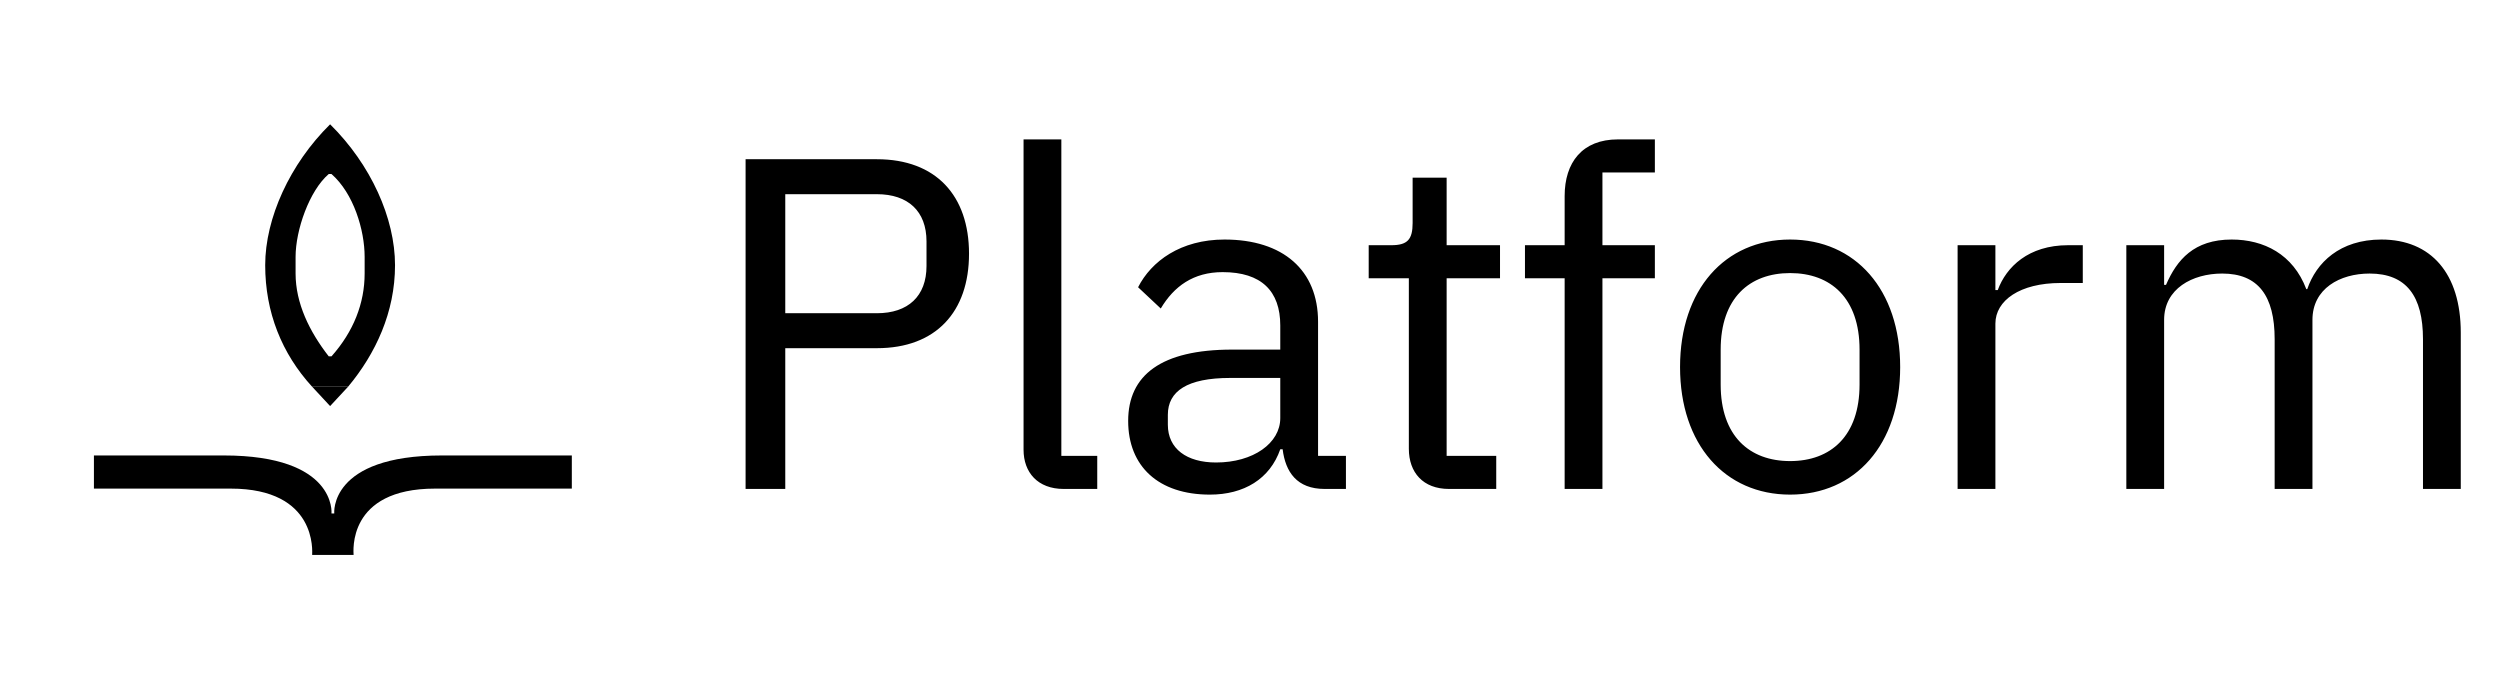 <svg width="905" height="244" viewBox="0 0 905 244" fill="none" xmlns="http://www.w3.org/2000/svg">
<!-- This file depends on its container to provide brand colors. It uses `currentColor` instead of spot colors (e.g., `#FEFAF2`) to facilitate recoloring.  -->
<path d="M284.267 177H269.903V57.642H317.441C338.816 57.642 350.786 70.809 350.786 91.842C350.786 112.875 338.816 126.042 317.441 126.042H284.267V177ZM284.267 70.296V113.388H317.441C328.727 113.388 335.396 107.232 335.396 96.288V87.396C335.396 76.452 328.727 70.296 317.441 70.296H284.267ZM397.203 177H385.062C375.657 177 370.527 171.015 370.527 162.807V50.46H384.207V165.03H397.203V177ZM487.228 177H479.533C469.444 177 465.34 170.844 464.314 162.636H463.459C459.697 173.409 450.292 179.052 437.98 179.052C419.341 179.052 408.397 168.792 408.397 152.376C408.397 135.789 420.367 126.555 446.017 126.555H463.459V117.834C463.459 105.351 456.619 98.511 442.597 98.511C431.995 98.511 424.984 103.641 420.196 111.678L411.988 103.983C416.776 94.578 427.378 86.712 443.281 86.712C464.485 86.712 477.139 97.827 477.139 116.466V165.03H487.228V177ZM440.203 167.424C453.712 167.424 463.459 160.413 463.459 151.35V136.815H445.333C429.772 136.815 422.761 141.603 422.761 150.153V153.744C422.761 162.465 429.601 167.424 440.203 167.424ZM541.637 177H524.537C515.132 177 510.002 171.015 510.002 162.465V100.734H495.467V88.764H503.675C509.489 88.764 511.37 86.712 511.37 80.727V64.311H523.682V88.764H543.005V100.734H523.682V165.03H541.637V177ZM566.401 177V100.734H552.037V88.764H566.401V70.98C566.401 58.839 572.728 50.46 585.724 50.46H599.062V62.43H580.081V88.764H599.062V100.734H580.081V177H566.401ZM648.021 179.052C624.423 179.052 608.178 160.926 608.178 132.882C608.178 104.838 624.423 86.712 648.021 86.712C671.619 86.712 687.864 104.838 687.864 132.882C687.864 160.926 671.619 179.052 648.021 179.052ZM648.021 166.911C662.727 166.911 673.158 157.848 673.158 139.209V126.555C673.158 107.916 662.727 98.853 648.021 98.853C633.315 98.853 622.884 107.916 622.884 126.555V139.209C622.884 157.848 633.315 166.911 648.021 166.911ZM722.333 177H708.653V88.764H722.333V105.009H723.188C726.266 96.63 734.303 88.764 748.667 88.764H753.968V102.444H745.931C731.225 102.444 722.333 108.771 722.333 117.15V177ZM783.412 177H769.732V88.764H783.412V103.128H784.096C788.029 94.065 794.185 86.712 807.865 86.712C819.493 86.712 830.095 92.013 834.883 104.667H835.225C838.474 95.091 847.024 86.712 862.072 86.712C880.027 86.712 890.8 99.024 890.8 120.399V177H877.12V122.793C877.12 107.232 871.135 99.024 857.797 99.024C847.024 99.024 837.106 104.496 837.106 115.782V177H823.426V122.793C823.426 107.061 817.441 99.024 804.445 99.024C793.672 99.024 783.412 104.496 783.412 115.782V177Z" fill="currentColor"/>
<path fill-rule="evenodd" clip-rule="evenodd" d="M126 140C126 140 118.077 140 113 140C102 128 96 113 96 96C96 79 104.931 59.375 119.5 45C134.264 59.566 143 79 143 96C143 113 136 128 126 140ZM120 63H119C112 69 107 83.257 107 93V99C107 109.762 112 120 119 129H120C128 120 132 109.762 132 99V93C132 83.257 128 70 120 63Z" fill="currentColor"/>
<path d="M126 140L119.5 147C119.5 147 115.538 142.734 113 140C118.077 140 126 140 126 140Z" fill="currentColor"/>
<path fill-rule="evenodd" clip-rule="evenodd" d="M81 164.875C122 164.875 120 185.875 120 185.875H121C121 185.875 119 164.875 160 164.875H207V176.875H157.5C125.5 176.875 128 199.875 128 200.875H113.001C113.001 199.875 115.001 176.875 83.5 176.875H34V164.875H81Z" fill="currentColor"/>
</svg>

